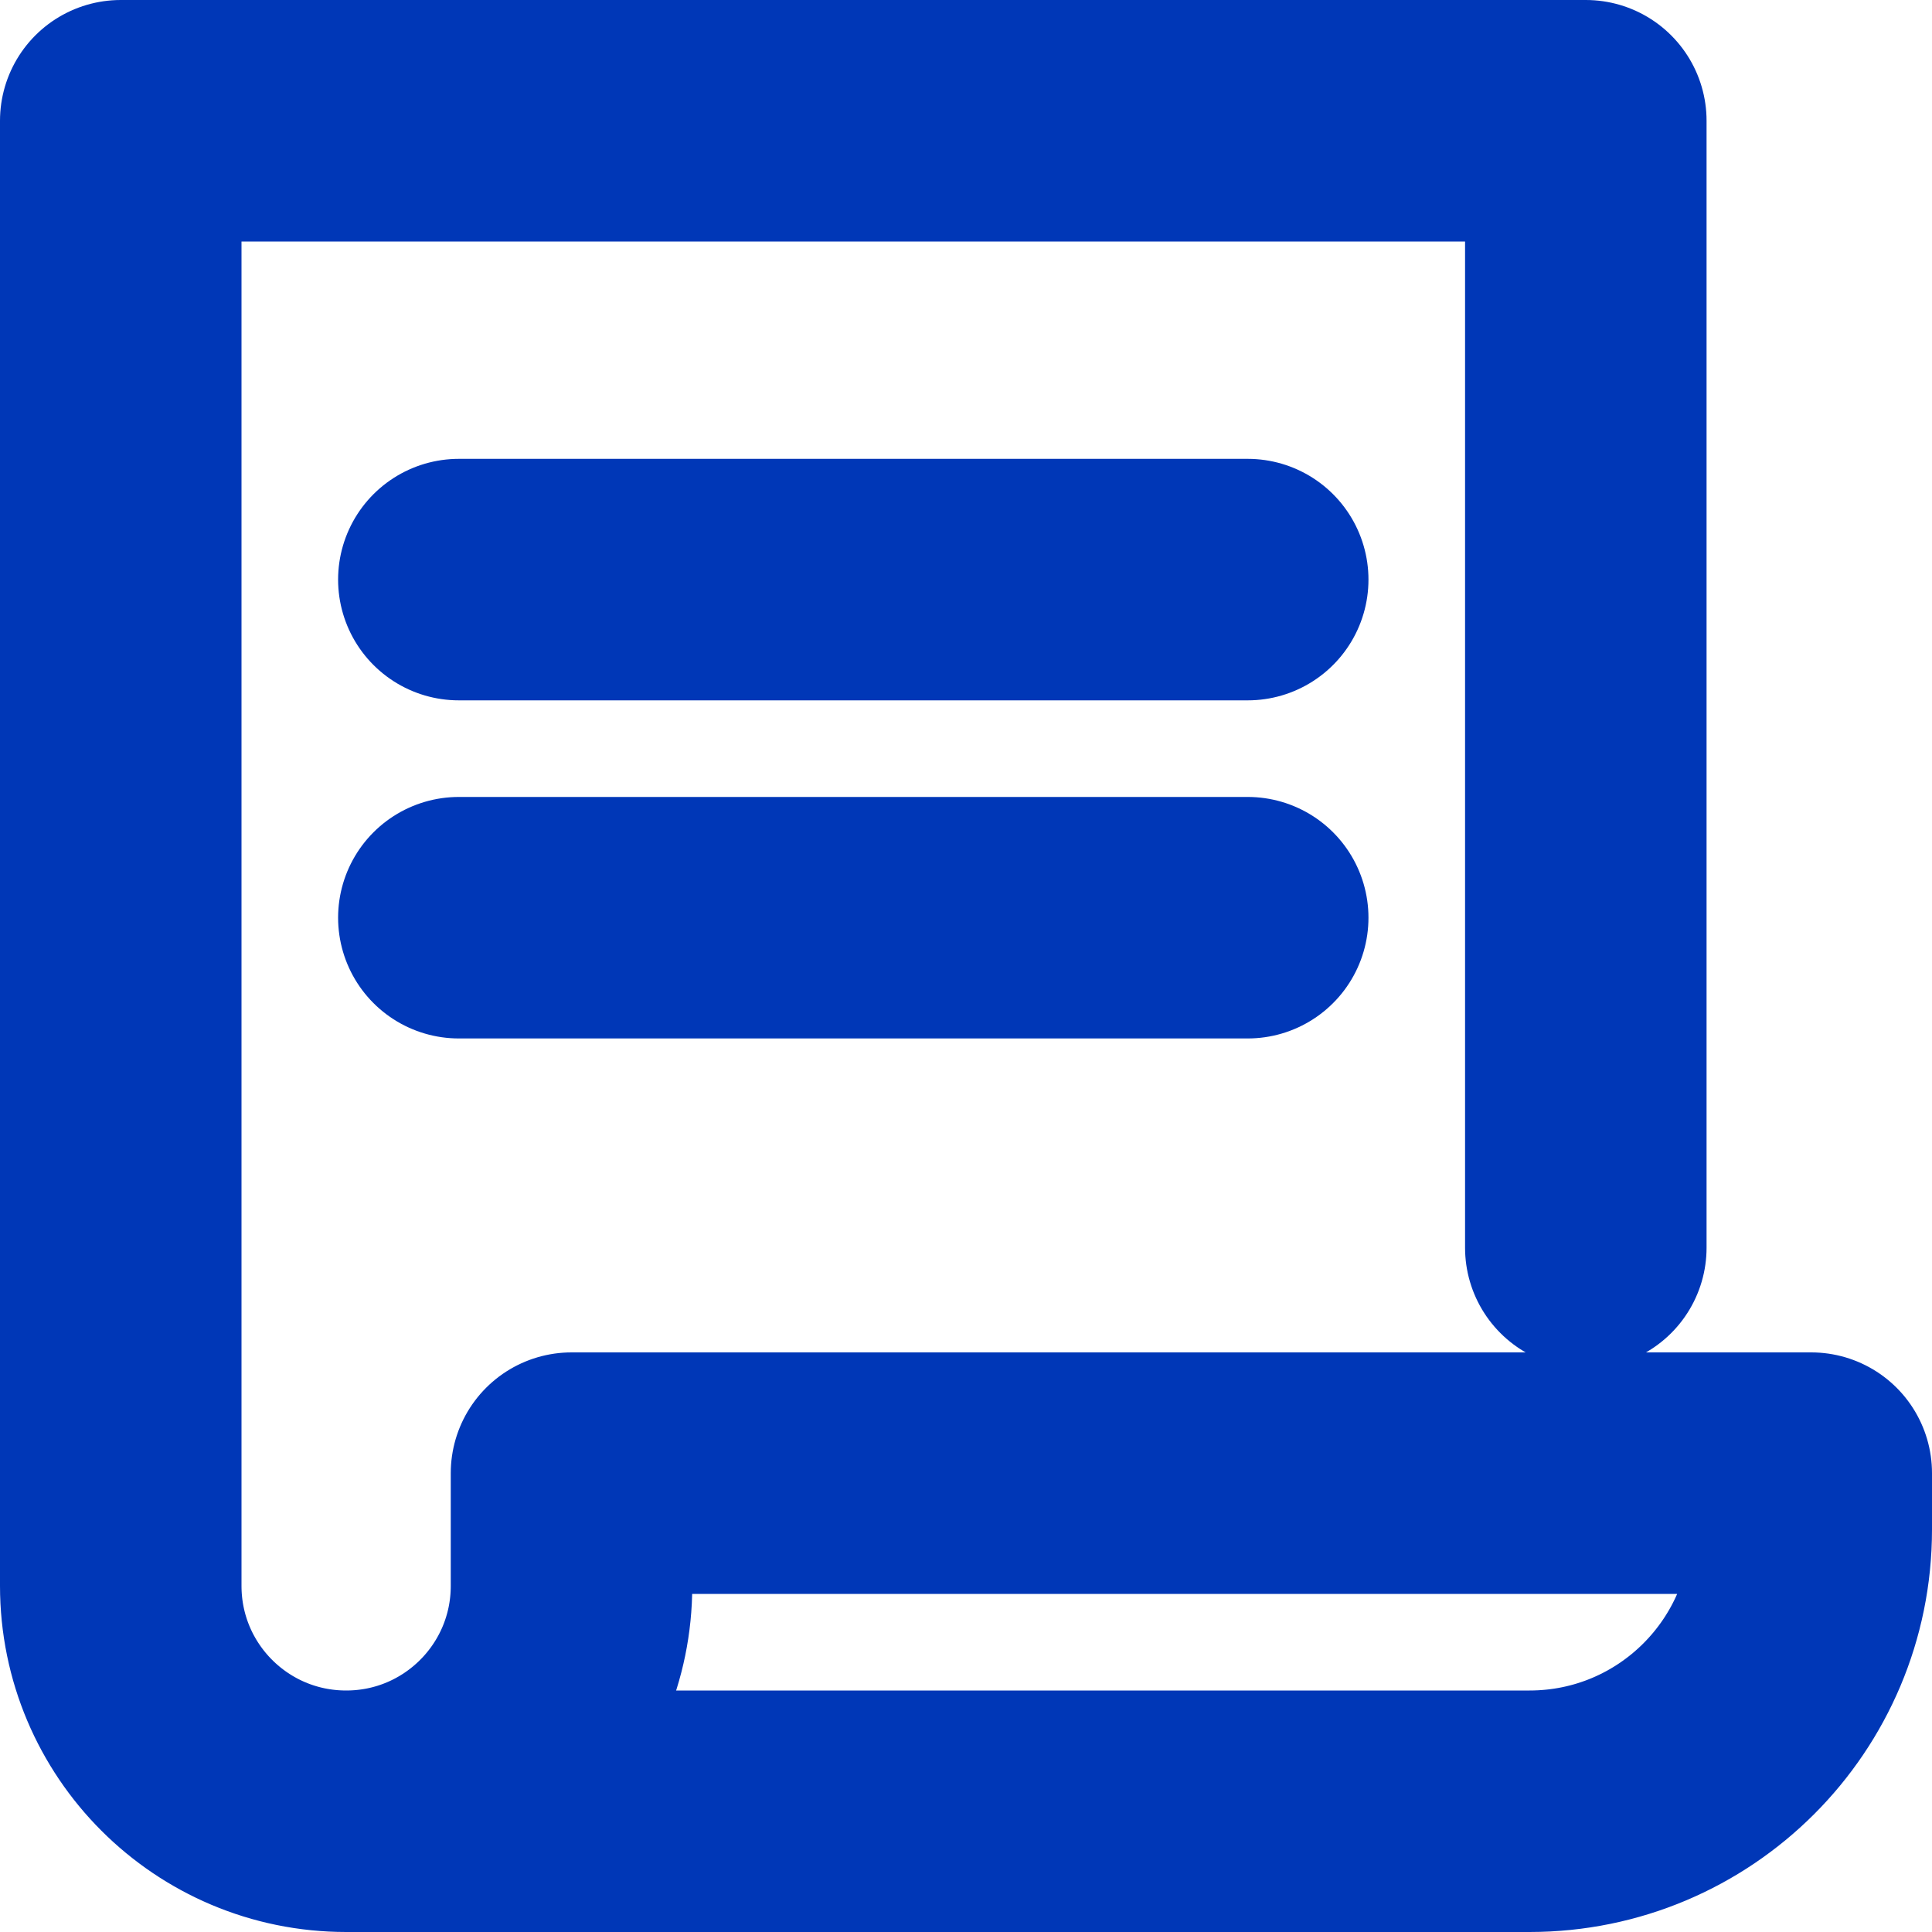 <svg width="16" height="16" viewBox="0 0 16 16" fill="none" xmlns="http://www.w3.org/2000/svg">
<path d="M3.8 4.8H10.333" stroke="#0037B7" stroke-width="2" stroke-miterlimit="10" stroke-linecap="round" stroke-linejoin="round"/>
<path d="M3.8 7.6H10.333" stroke="#0037B7" stroke-width="2" stroke-miterlimit="10" stroke-linecap="round" stroke-linejoin="round"/>
<path d="M13.133 10.333C13.133 6.688 13.133 1 13.133 1H1V13.133C1 14.165 1.835 15 2.867 15M2.867 15C3.898 15 4.733 14.165 4.733 13.133V12.2H15V12.667C15 13.956 13.956 15 12.667 15H2.867Z" stroke="#0037B7" stroke-width="2" stroke-miterlimit="10" stroke-linecap="round" stroke-linejoin="round"/>
</svg>
